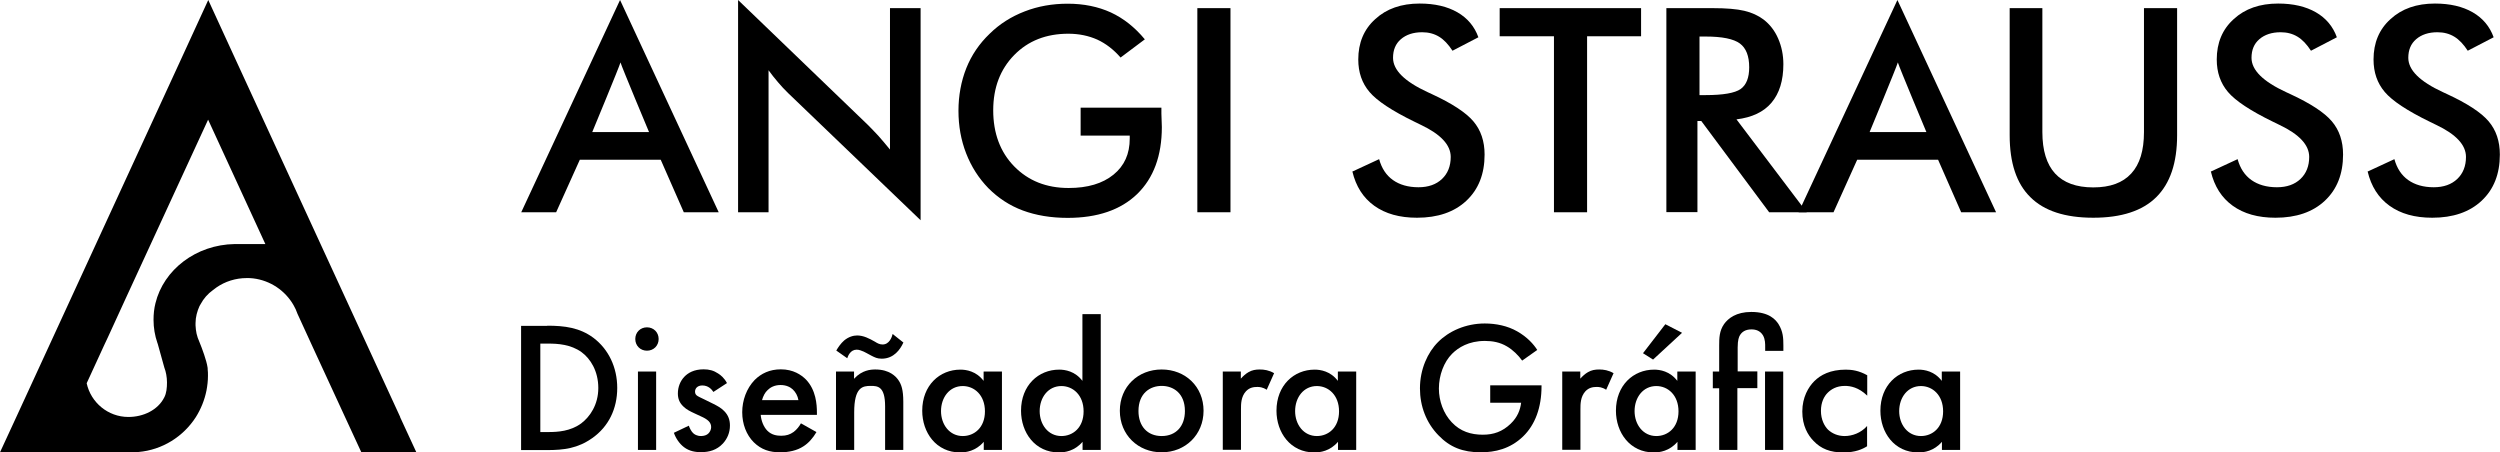 <?xml version="1.0" encoding="UTF-8"?>
<svg id="Capa_2" data-name="Capa 2" xmlns="http://www.w3.org/2000/svg" viewBox="0 0 169.02 30.58">
  <g id="Capa_1-2" data-name="Capa 1">
    <g>
      <g>
        <path d="M46.23,14.35l-1.56-3.55h-5.47l-1.6,3.55h-2.36L41.92,0l6.67,14.35h-2.37ZM40.03,8.93h3.85s-1.84-4.39-1.93-4.71c-.08.3-1.91,4.71-1.91,4.71Z"/>
        <path d="M49.9,14.35V0l8.77,8.44c.24.24.48.49.73.76.24.27.5.58.77.91V.55h2.07v14.34l-8.95-8.59c-.24-.23-.47-.48-.69-.74-.22-.26-.44-.53-.64-.81v9.6h-2.06Z"/>
        <path d="M73.05,7.28h5.47c0,.09,0,.23,0,.4.02.45.03.75.03.91,0,1.94-.56,3.45-1.67,4.53-1.11,1.07-2.68,1.61-4.7,1.61-1.13,0-2.14-.17-3.03-.5-.89-.33-1.66-.84-2.33-1.51-.65-.67-1.15-1.45-1.5-2.35s-.52-1.86-.52-2.88.18-2,.53-2.88c.35-.88.88-1.66,1.58-2.33.67-.66,1.46-1.16,2.37-1.51.9-.35,1.87-.52,2.9-.52,1.09,0,2.06.2,2.92.59.86.4,1.62,1,2.3,1.82l-1.64,1.23c-.47-.54-.99-.94-1.57-1.21-.58-.26-1.24-.4-1.96-.4-1.5,0-2.72.48-3.66,1.44s-1.42,2.2-1.42,3.74.47,2.82,1.42,3.79c.95.97,2.17,1.46,3.68,1.46,1.28,0,2.29-.3,3.03-.9.74-.6,1.1-1.41,1.1-2.44v-.2h-3.32v-1.89Z"/>
        <path d="M80.95,14.35V.55h2.24v13.8h-2.24Z"/>
        <path d="M91.45,11.59l1.79-.83c.17.62.48,1.09.93,1.41.45.32,1.03.49,1.73.49.67,0,1.2-.19,1.59-.56s.59-.87.59-1.49c0-.81-.67-1.53-2.02-2.17-.19-.09-.33-.16-.43-.21-1.52-.74-2.53-1.41-3.04-2.01-.51-.6-.76-1.33-.76-2.2,0-1.12.38-2.04,1.15-2.73.76-.7,1.76-1.05,3-1.05,1.02,0,1.87.2,2.55.59.68.39,1.16.96,1.42,1.69l-1.75.91c-.28-.43-.58-.75-.91-.95-.33-.2-.71-.3-1.14-.3-.6,0-1.08.16-1.44.47-.36.31-.53.73-.53,1.26,0,.83.78,1.6,2.34,2.32.12.06.21.1.28.13,1.36.63,2.3,1.24,2.81,1.84.51.6.76,1.35.76,2.25,0,1.31-.41,2.35-1.23,3.12-.82.77-1.94,1.15-3.34,1.15-1.18,0-2.14-.27-2.89-.81-.75-.54-1.24-1.31-1.48-2.32Z"/>
        <path d="M107.3,2.45v11.9h-2.24V2.45h-3.67V.55h9.56v1.9h-3.65Z"/>
        <path d="M114.76,8.17v6.17h-2.1V.55h3.13c.92,0,1.63.06,2.14.18s.94.32,1.3.59c.43.33.76.76.99,1.29.23.53.35,1.11.35,1.73,0,1.11-.27,1.97-.8,2.6-.53.63-1.32,1-2.37,1.13l4.75,6.28h-2.54l-4.59-6.17h-.25ZM114.9,6.43h.41c1.19,0,1.98-.14,2.37-.41.39-.28.58-.77.58-1.47,0-.76-.21-1.3-.63-1.61-.42-.31-1.19-.47-2.32-.47h-.41v3.96Z"/>
        <path d="M132.59,14.35l-1.56-3.55h-5.47l-1.6,3.55h-2.36l6.68-14.35,6.67,14.35h-2.37ZM126.39,8.93h3.85s-1.84-4.39-1.93-4.71c-.08.3-1.91,4.71-1.91,4.71Z"/>
        <path d="M135.86.55h2.22v8.38c0,1.24.29,2.18.86,2.8s1.43.94,2.58.94,1.99-.31,2.57-.94.86-1.56.86-2.8V.55h2.24v8.59c0,1.87-.47,3.26-1.41,4.19-.94.93-2.36,1.39-4.26,1.39s-3.32-.46-4.25-1.39c-.94-.92-1.4-2.32-1.4-4.19V.55Z"/>
        <path d="M149.49,11.59l1.79-.83c.17.62.48,1.09.93,1.41.45.32,1.03.49,1.73.49.67,0,1.2-.19,1.59-.56s.59-.87.59-1.49c0-.81-.67-1.53-2.02-2.17-.19-.09-.33-.16-.43-.21-1.52-.74-2.53-1.41-3.04-2.01-.51-.6-.76-1.33-.76-2.2,0-1.12.38-2.04,1.15-2.73.76-.7,1.76-1.05,3-1.05,1.02,0,1.87.2,2.55.59.68.39,1.16.96,1.42,1.69l-1.75.91c-.28-.43-.58-.75-.91-.95-.33-.2-.71-.3-1.14-.3-.6,0-1.08.16-1.44.47-.36.31-.53.73-.53,1.26,0,.83.78,1.6,2.34,2.32.12.06.21.1.28.13,1.36.63,2.3,1.24,2.81,1.84.51.6.76,1.35.76,2.25,0,1.31-.41,2.35-1.23,3.12-.82.77-1.94,1.15-3.34,1.15-1.18,0-2.14-.27-2.89-.81-.75-.54-1.24-1.31-1.48-2.32Z"/>
        <path d="M160.09,11.59l1.79-.83c.17.62.48,1.09.93,1.41.45.32,1.03.49,1.73.49.67,0,1.2-.19,1.59-.56s.59-.87.59-1.49c0-.81-.67-1.53-2.02-2.17-.19-.09-.33-.16-.43-.21-1.52-.74-2.53-1.41-3.04-2.01-.51-.6-.76-1.33-.76-2.2,0-1.12.38-2.04,1.15-2.73.76-.7,1.76-1.05,3-1.05,1.02,0,1.87.2,2.55.59.68.39,1.16.96,1.42,1.69l-1.75.91c-.28-.43-.58-.75-.91-.95-.33-.2-.71-.3-1.14-.3-.6,0-1.08.16-1.44.47-.36.31-.53.73-.53,1.26,0,.83.78,1.6,2.34,2.32.12.06.21.1.28.13,1.36.63,2.3,1.24,2.81,1.84.51.6.76,1.35.76,2.25,0,1.31-.41,2.35-1.23,3.12-.82.77-1.94,1.15-3.34,1.15-1.18,0-2.14-.27-2.89-.81-.75-.54-1.24-1.31-1.48-2.32Z"/>
      </g>
      <g>
        <path d="M37,22.02c1.17,0,2.19.13,3.12.82,1.02.77,1.61,1.99,1.61,3.39s-.58,2.61-1.69,3.39c-.98.69-1.9.81-3.07.81h-1.74v-8.4h1.76ZM36.52,29.21h.55c.63,0,1.5-.05,2.23-.59.58-.44,1.15-1.25,1.15-2.39s-.53-1.98-1.13-2.42c-.73-.53-1.62-.58-2.24-.58h-.55v5.98Z"/>
        <path d="M43.74,22.13c.45,0,.79.34.79.79s-.34.79-.79.79-.79-.34-.79-.79.34-.79.79-.79ZM44.36,25.12v5.3h-1.23v-5.3h1.23Z"/>
        <path d="M48.24,26.51c-.13-.2-.36-.45-.76-.45-.18,0-.3.06-.38.14-.06.06-.11.16-.11.28,0,.14.06.23.18.3.08.05.15.08.42.21l.63.31c.28.14.54.28.74.49.29.29.39.62.39.98,0,.48-.18.89-.47,1.21-.42.45-.93.59-1.49.59-.34,0-.77-.05-1.15-.34-.3-.23-.55-.59-.68-.97l1.01-.48c.06.18.18.4.29.5.08.08.25.2.54.2.19,0,.39-.06.5-.18.1-.1.18-.26.18-.42s-.05-.28-.16-.4c-.15-.15-.33-.24-.53-.33l-.45-.21c-.24-.11-.53-.25-.73-.45-.28-.26-.38-.55-.38-.89,0-.43.16-.84.44-1.13.24-.25.64-.5,1.3-.5.38,0,.68.08.98.28.18.11.42.31.6.65l-.92.6Z"/>
        <path d="M55.2,29.21c-.23.4-.55.76-.89.97-.43.28-.99.4-1.56.4-.71,0-1.28-.18-1.79-.68-.5-.5-.78-1.23-.78-2.03s.29-1.61.84-2.18c.44-.44,1.02-.72,1.77-.72.84,0,1.38.37,1.7.69.68.71.74,1.69.74,2.24v.15h-3.8c.03.38.19.81.45,1.07.29.29.64.34.94.34.34,0,.59-.08.84-.26.21-.16.38-.38.49-.58l1.03.58ZM53.98,27.05c-.05-.29-.19-.54-.38-.72-.16-.15-.43-.3-.83-.3-.43,0-.71.18-.87.34-.18.16-.31.42-.38.68h2.45Z"/>
        <path d="M56.51,25.12h1.23v.49c.53-.59,1.13-.63,1.44-.63.98,0,1.4.49,1.56.72.2.29.33.65.33,1.47v3.25h-1.23v-2.95c0-1.35-.5-1.38-.97-1.38-.55,0-1.12.08-1.12,1.79v2.54h-1.23v-5.3ZM61.07,23.17c-.2.44-.63,1.08-1.46,1.08-.31,0-.47-.09-.69-.2-.34-.18-.42-.23-.53-.28-.14-.06-.31-.13-.47-.13-.43,0-.59.43-.64.58l-.74-.52c.11-.2.31-.49.53-.68.3-.25.62-.34.88-.34.21,0,.42.05.62.13s.39.18.58.29c.16.1.31.19.52.19.45,0,.63-.49.68-.71l.73.58Z"/>
        <path d="M66.51,25.12h1.23v5.3h-1.23v-.55c-.54.63-1.21.72-1.59.72-1.64,0-2.57-1.36-2.57-2.82,0-1.72,1.18-2.78,2.58-2.78.39,0,1.07.1,1.57.76v-.62ZM63.62,27.79c0,.92.58,1.69,1.47,1.69.78,0,1.5-.57,1.5-1.67s-.72-1.71-1.5-1.71c-.89,0-1.47.76-1.47,1.7Z"/>
        <path d="M73.19,21.24h1.23v9.18h-1.23v-.55c-.54.63-1.21.72-1.59.72-1.64,0-2.57-1.36-2.57-2.82,0-1.72,1.18-2.78,2.58-2.78.39,0,1.07.1,1.57.76v-4.49ZM70.29,27.79c0,.92.58,1.69,1.47,1.69.78,0,1.5-.57,1.5-1.67s-.72-1.71-1.5-1.71c-.89,0-1.47.76-1.47,1.7Z"/>
        <path d="M81.37,27.77c0,1.62-1.23,2.81-2.83,2.81s-2.83-1.18-2.83-2.81,1.23-2.79,2.83-2.79,2.83,1.16,2.83,2.79ZM80.11,27.79c0-1.21-.79-1.7-1.57-1.7s-1.57.49-1.57,1.7c0,1.02.6,1.69,1.57,1.69s1.57-.67,1.57-1.69Z"/>
        <path d="M82.66,25.12h1.23v.48c.14-.16.34-.34.52-.44.24-.14.48-.18.76-.18.3,0,.63.05.97.25l-.5,1.12c-.28-.18-.5-.19-.63-.19-.26,0-.53.04-.77.29-.34.37-.34.87-.34,1.22v2.74h-1.23v-5.3Z"/>
        <path d="M90.46,25.12h1.23v5.3h-1.23v-.55c-.54.63-1.21.72-1.59.72-1.64,0-2.57-1.36-2.57-2.82,0-1.72,1.18-2.78,2.58-2.78.39,0,1.07.1,1.57.76v-.62ZM87.56,27.79c0,.92.58,1.69,1.47,1.69.78,0,1.5-.57,1.5-1.67s-.72-1.71-1.5-1.71c-.89,0-1.47.76-1.47,1.7Z"/>
        <path d="M100.76,26.05h3.46v.06c0,1.44-.43,2.61-1.25,3.4-.87.84-1.9,1.07-2.86,1.07-1.22,0-2.09-.35-2.86-1.15-.82-.84-1.25-1.96-1.25-3.17,0-1.31.53-2.44,1.22-3.13.72-.73,1.86-1.26,3.16-1.26.76,0,1.54.16,2.19.53.69.39,1.12.88,1.36,1.26l-1.02.72c-.25-.35-.63-.73-1.03-.96-.47-.28-.97-.37-1.49-.37-1.1,0-1.8.45-2.22.87-.55.55-.89,1.45-.89,2.35,0,.84.31,1.69.87,2.28.58.62,1.3.84,2.1.84.73,0,1.33-.21,1.88-.74.47-.45.65-.94.71-1.42h-2.09v-1.18Z"/>
        <path d="M105.61,25.12h1.23v.48c.14-.16.34-.34.52-.44.24-.14.48-.18.76-.18.3,0,.63.05.97.25l-.5,1.12c-.28-.18-.5-.19-.63-.19-.26,0-.53.04-.77.29-.34.37-.34.87-.34,1.22v2.74h-1.23v-5.3Z"/>
        <path d="M113.41,25.12h1.23v5.3h-1.23v-.55c-.54.63-1.21.72-1.59.72-1.64,0-2.57-1.36-2.57-2.82,0-1.72,1.18-2.78,2.58-2.78.39,0,1.07.1,1.57.76v-.62ZM110.51,27.79c0,.92.58,1.69,1.47,1.69.78,0,1.5-.57,1.5-1.67s-.72-1.71-1.5-1.71c-.89,0-1.47.76-1.47,1.7ZM113.72,22.5l-1.96,1.81-.68-.43,1.51-1.96,1.13.58Z"/>
        <path d="M117.46,26.25v4.17h-1.23v-4.17h-.43v-1.13h.43v-1.76c0-.5.01-.99.33-1.45.28-.39.82-.82,1.84-.82,1.22,0,1.65.53,1.84.82.31.5.33.94.33,1.45v.36h-1.23v-.23c0-.23.01-.54-.15-.82-.19-.31-.48-.4-.78-.4-.42,0-.65.18-.78.4-.06.1-.15.31-.15.82v1.62h1.33v1.13h-1.33ZM120.56,25.12v5.3h-1.23v-5.3h1.23Z"/>
        <path d="M126.23,26.74c-.57-.55-1.12-.65-1.5-.65-.58,0-.94.24-1.17.47-.23.23-.45.63-.45,1.22s.24,1.03.48,1.27c.28.26.67.43,1.12.43.5,0,1.1-.2,1.52-.68v1.37c-.3.19-.79.42-1.61.42-.88,0-1.51-.25-2.01-.78-.38-.39-.76-1.02-.76-1.99s.42-1.66.81-2.05c.42-.42,1.08-.78,2.13-.78.4,0,.88.06,1.45.38v1.38Z"/>
        <path d="M131.29,25.12h1.23v5.3h-1.23v-.55c-.54.63-1.21.72-1.59.72-1.64,0-2.57-1.36-2.57-2.82,0-1.72,1.18-2.78,2.58-2.78.39,0,1.07.1,1.57.76v-.62ZM128.4,27.79c0,.92.58,1.69,1.47,1.69.78,0,1.5-.57,1.5-1.67s-.72-1.71-1.5-1.71c-.89,0-1.47.76-1.47,1.7Z"/>
      </g>
      <path d="M27.06,28.2L15.94,4.05l-1.86-4.05-1.86,4.05L1.1,28.2l-1.1,2.38h8.89c.15,0,.31,0,.46-.02,1.63-.14,3.05-1.05,3.89-2.36.34-.54.59-1.15.72-1.8.06-.32.1-.65.1-.99,0-.15,0-.3-.02-.45,0,0,0-.02,0-.02,0-.04,0-.08-.01-.11,0,0,0,0,0,0-.06-.44-.37-1.28-.54-1.69-.04-.1-.08-.2-.12-.3,0,0,0,0,0,0-.03-.09-.06-.19-.08-.28-.04-.18-.06-.37-.07-.56,0-.02,0-.04,0-.07,0-.03,0-.05,0-.08,0-.41.11-.81.27-1.16.02-.04.04-.08.07-.12.2-.38.49-.71.84-.96.08-.06.16-.12.24-.18.58-.4,1.29-.63,2.04-.63.14,0,.29,0,.43.02,1.17.14,2.17.83,2.73,1.8h0c.11.19.2.38.27.59l1.05,2.29,2.17,4.7,1.1,2.38h3.72l-1.1-2.38ZM15.97,16.5s-.06,0-.1,0c-2.62.04-4.81,1.74-5.36,4-.09.36-.13.73-.13,1.12,0,.54.09,1.07.26,1.56,0,.02.01.03.02.05,0,0,0,0,0,0l.45,1.62c.06.15.1.31.13.47.03.17.05.35.05.53,0,.36-.03.73-.19,1.03-.43.84-1.4,1.31-2.42,1.31-1.38,0-2.54-.98-2.82-2.28l1.2-2.61.24-.51,1.16-2.53,5.61-12.17,3.87,8.41h-1.98Z"/>
    </g>
  </g>
</svg>
